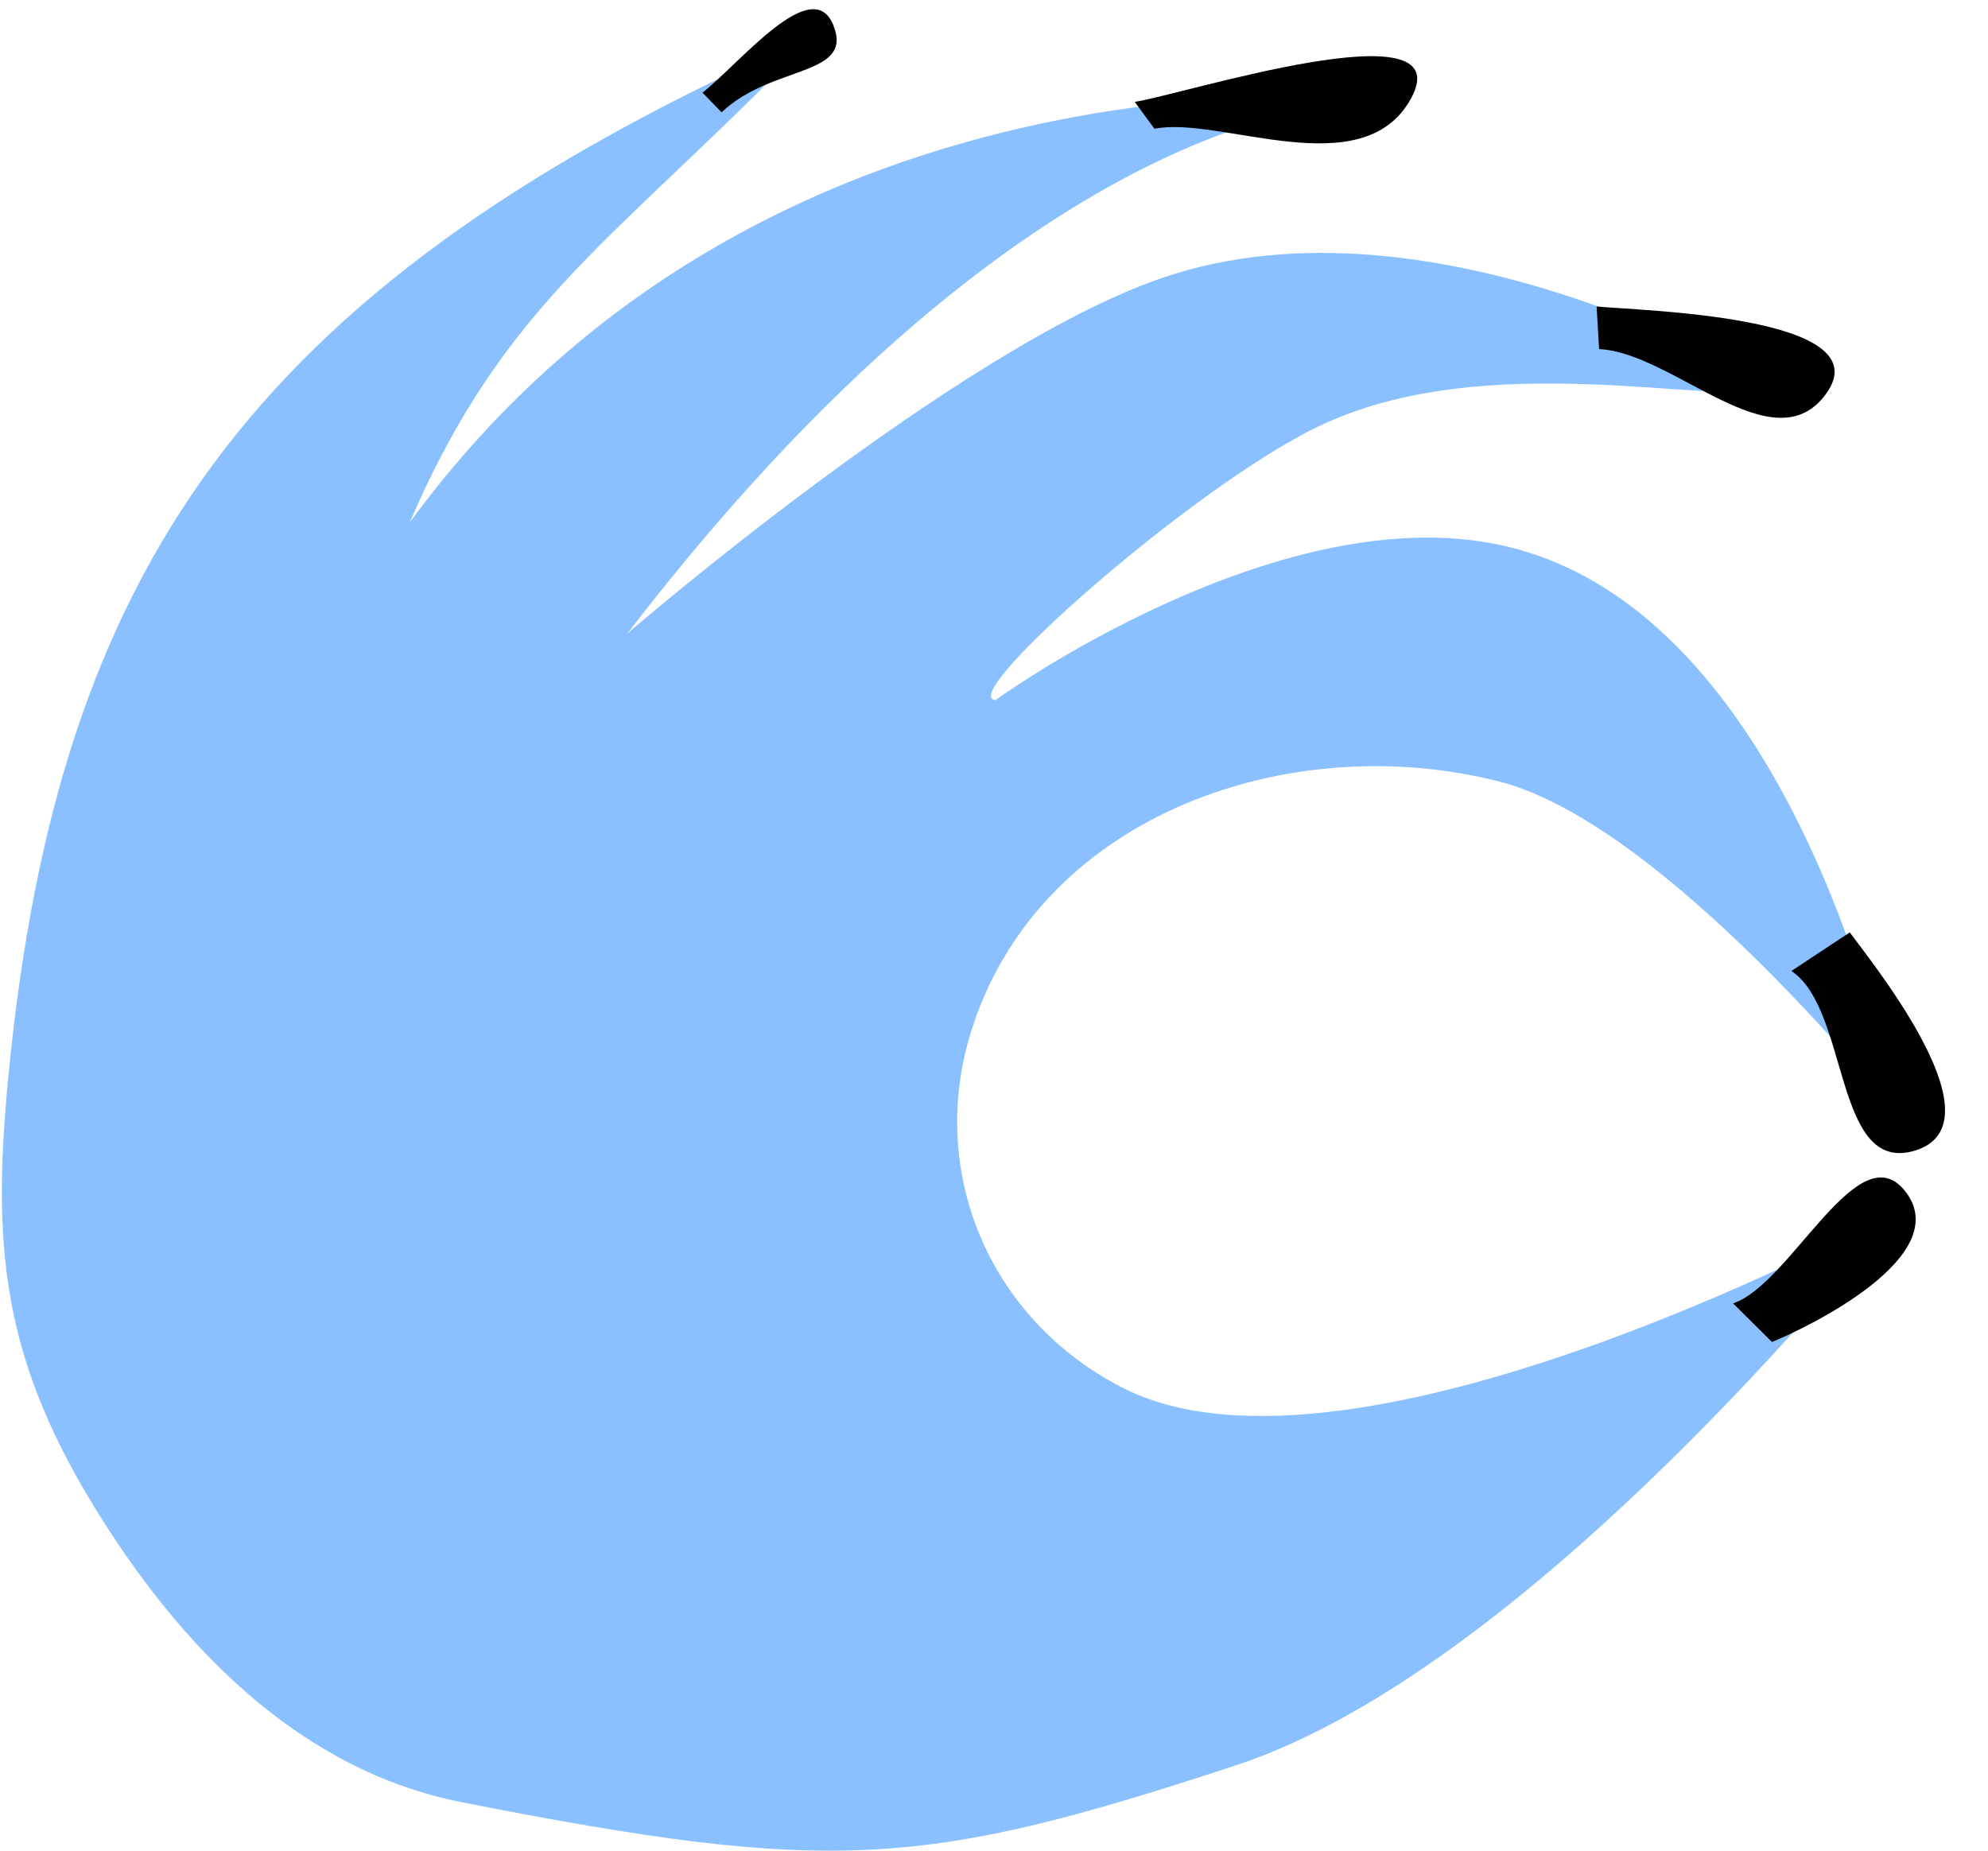 <svg width="58" height="54" viewBox="0 0 58 54" fill="none" xmlns="http://www.w3.org/2000/svg">
<path d="M0.331 30.572C-0.258 35.953 -0.095 39.321 2.742 43.955C5.243 48.042 8.734 51.656 13.482 52.589C24.316 54.72 26.964 54.498 36.058 51.51C44.941 48.592 55.346 35.321 55.346 35.321C55.346 35.321 39.565 43.955 32.77 40.502C28.817 38.492 27.002 34.088 28.387 29.925C30.448 23.725 37.679 21.264 43.73 22.801C48.622 24.045 55.346 32.515 55.346 32.515C55.346 32.515 52.69 17.777 43.73 15.894C37.184 14.518 29.044 20.427 29.044 20.427C27.859 20.352 34.792 14.207 38.469 12.44C43.327 10.106 49.995 11.854 51.84 11.361C51.84 11.361 41.976 5.317 33.866 8.123C27.91 10.184 18.304 18.484 18.304 18.484C31.122 1.795 40.716 2.921 40.883 2.942C40.654 2.913 22.625 0.662 11.953 15.246C14.793 8.655 18.015 7.009 23.784 1C7.564 8.123 1.894 16.27 0.331 30.572Z" fill="#8AC0FF"/>
<path d="M24.318 0.748C24.904 2.244 22.522 1.881 21.052 3.277L20.495 2.704C21.592 1.84 23.709 -0.805 24.318 0.748Z" fill="black"/>
<path d="M41.165 2.876C39.759 5.442 35.586 3.37 33.681 3.757L33.106 2.971C34.444 2.782 42.668 0.133 41.165 2.876Z" fill="black"/>
<path d="M53.286 11.476C51.763 13.614 48.832 10.288 46.654 10.186L46.581 8.942C47.803 9.068 54.904 9.205 53.286 11.476Z" fill="black"/>
<path d="M55.88 33.569C53.495 34.307 53.967 29.458 52.264 28.332L53.967 27.206C54.77 28.286 58.375 32.796 55.88 33.569Z" fill="black"/>
<path d="M55.627 34.815C54.257 32.923 52.264 37.468 50.562 38.031L51.697 39.157C52.814 38.703 56.967 36.666 55.627 34.815Z" fill="black"/>
</svg>
